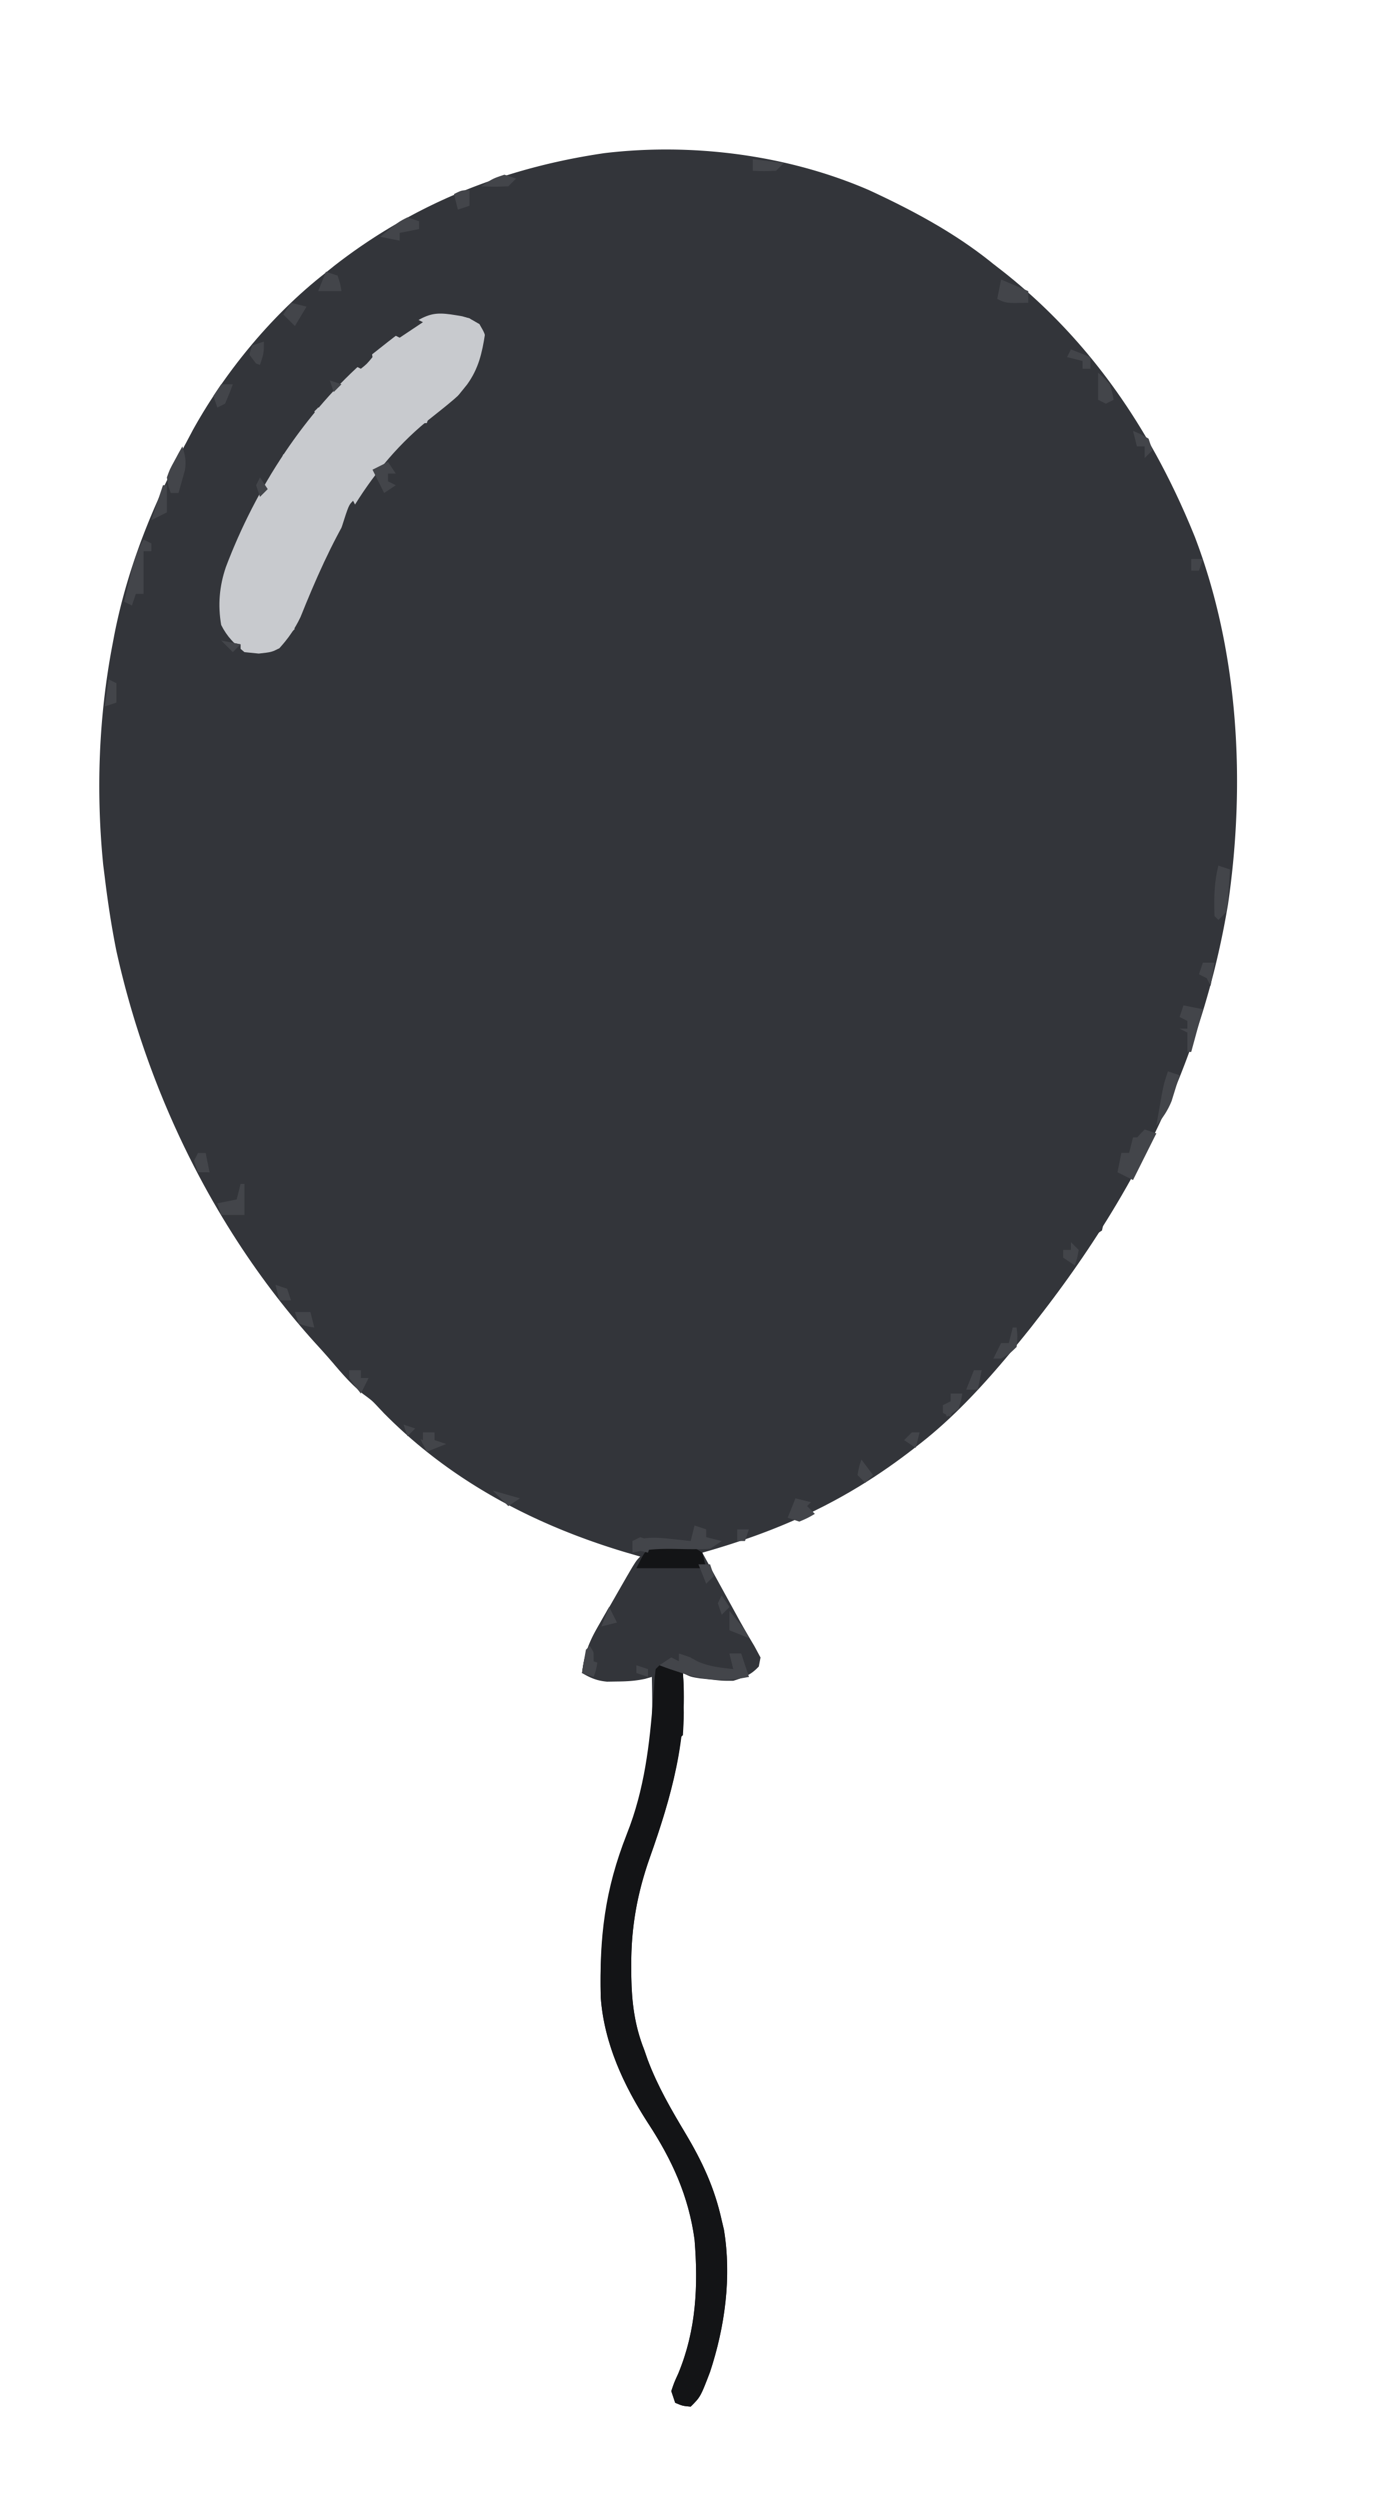 <?xml version="1.0" standalone="no"?>
<!DOCTYPE svg PUBLIC "-//W3C//DTD SVG 1.1//EN" "http://www.w3.org/Graphics/SVG/1.1/DTD/svg11.dtd">
<svg xmlns="http://www.w3.org/2000/svg" width="359" height="644" viewBox="0 0 359 644"><path fill="#33353a" d="M224 49c11.358 5.255 22.266 11.089 32 19l2.71 2.105c22.77 18.019 38.454 41.497 49.248 68.272 11.292 29.57 13.09 63.403 8.52 94.58C309.874 272.843 292.622 307.289 268 339l-2.273 2.93C257.204 352.606 247.825 363.59 237 372l-1.532 1.2C218.487 386.402 201.611 394.177 181 400a21966 21966 0 0 0 6.738 12.275l1.465 2.666 1.434 2.615a253 253 0 0 0 3.75 6.452L196 427l-.437 2.313c-2.03 2.192-3.718 2.784-6.563 3.687-2.824.012-2.824.012-5.687-.312l-2.887-.301C178 432 178 432 176 431l.14 2.867c.534 15.812-3.417 29.889-8.677 44.702-3.265 9.284-4.838 18.02-4.775 27.868l.014 2.793c.115 6.673.841 12.522 3.298 18.77l.926 2.652c2.527 6.7 5.973 12.665 9.637 18.785 4.396 7.361 7.583 14.133 9.437 22.563l.57 2.39c2.012 12.22.26 25.035-3.59 36.7-2.44 6.37-2.44 6.37-4.98 8.91-2.062-.187-2.062-.187-4-1l-1-3c.707-2.129.707-2.129 1.813-4.562 4.608-11.13 5.153-22.506 4.187-34.438-1.524-11.25-5.795-20.58-11.988-30.035-6.31-9.778-11.333-20.604-12.189-32.406-.404-16.817 1.729-29.603 8.009-45.293 2.011-5.624 3.125-11.397 4.168-17.266l.402-2.238c.889-5.88.687-11.834.598-17.762l-1.687.488c-2.497.553-4.758.68-7.313.7l-2.562.042c-2.592-.245-4.208-.924-6.438-2.23.539-4.485 1.657-7.675 3.906-11.582l1.754-3.072 1.84-3.159 1.84-3.216c4.47-7.781 4.47-7.781 5.66-8.971l-3.559-1.031c-23.512-7-45.099-18.275-62.503-35.906l-1.567-1.657c-1.48-1.583-1.48-1.583-3.871-3.344-2.805-2.313-5.036-4.816-7.383-7.585a206 206 0 0 0-4.672-5.266C55.881 318.006 38.193 282.073 30 245c-1.269-6.299-2.223-12.623-3-19l-.398-3.156C24.717 203.89 25.418 184.687 29 166l.422-2.243C32.849 146.152 39.508 129.74 48 114l1.676-3.168C57.903 95.968 69.716 81.579 83 71l3.098-2.488c20.621-16.078 43.976-25.315 69.707-29.067 22.652-2.694 47.228.449 68.195 9.555"/><path fill="#c8cace" d="M119.125 81.477C121 82 121 82 123.563 83.5 125 86 125 86 125.223 88.02c-.14 3.266-.636 5.94-2.254 8.804-3.706 4.621-8.508 8.112-13.098 11.805-16.125 13.317-24.752 31.212-32.414 50.312-1.491 3.131-3.139 5.49-5.457 8.059-2 1-2 1-5.312 1.375L63 168c-2.63-2.173-4.473-3.947-6-7-.884-5.154-.467-9.972 1.21-14.91C65.92 125.732 78.463 106.254 95 92c15.196-12.045 15.196-12.045 24.125-10.523"/><path fill="#131416" d="M170 429c2.5.375 2.5.375 5 1l1 1c1.347 16.764-2.976 31.908-8.537 47.57-3.265 9.283-4.838 18.019-4.775 27.868l.014 2.792c.115 6.673.841 12.522 3.298 18.77l.926 2.652c2.527 6.7 5.973 12.665 9.637 18.785 4.396 7.361 7.583 14.133 9.437 22.563l.57 2.39c2.012 12.22.26 25.035-3.59 36.7-2.44 6.37-2.44 6.37-4.98 8.91-2.062-.187-2.062-.187-4-1l-1-3c.707-2.129.707-2.129 1.813-4.562 4.608-11.13 5.153-22.506 4.187-34.438-1.524-11.25-5.795-20.58-11.988-30.035-6.31-9.778-11.333-20.604-12.189-32.406-.371-15.454 1.003-27.641 6.74-42.121 4.543-11.512 5.852-22.996 6.791-35.239l.216-2.781.18-2.507L169 430z"/><path fill="#131416" d="M170 429c2.5.375 2.5.375 5 1l1 1c.127 2.658.185 5.279.188 7.938l.037 2.248c.005 1.94-.103 3.878-.225 5.814l-2 2c-2.625.125-2.625.125-5 0-.029-3.146-.047-6.292-.062-9.437l-.026-2.721-.01-2.588-.016-2.396L169 430z"/><path fill="#33353a" d="m157 414 2 4-2 3c.41 2.054.41 2.054 1 4l-1 2h2v2h-2l-1 4-6-2c.539-4.598 1.766-7.868 4.063-11.875l1.66-2.93z"/><path fill="#131416" d="M168 398c2.023-.266 2.023-.266 4.375-.25l2.336-.016c2.582.3 4.152.779 6.289 2.266l1 4h-18c2-4 2-4 4-6"/><path fill="#43454a" d="M175 426c3 1 3 1 4.75 2 3.02 1.342 5.984 1.623 9.25 2l-1-4h3l2 6c-6.24 1.296-11.015.97-17.125-.937-1.965-.67-3.925-1.351-5.875-2.063l3-2 2 1zM295 291l3 1-6 12-4-2 1-5h2l1-4h2zM179 393l3 1v2l4 1-3 2c-2.456.116-4.917.123-7.375.063-4.39-.1-8.352-.127-12.625.937v-3c3.411-1.097 6.207-.942 9.75-.562l2.984.308L178 397zM37 139l2 1v2h-2v11h-2l-1 3-2-1q.68-2.877 1.375-5.75l.773-3.234c.727-2.575 1.555-4.692 2.852-7.016M314 223l3 1a492 492 0 0 1-.375 5.375l-.21 3.023L316 235l-2 2-1-1c-.15-4.526-.104-8.583 1-13"/><path fill="#33353a" d="m125 86 2 3c-.355 2.883-.355 2.883-1.187 6.125l-.793 3.258L124 101c-3 1-3 1-6 1l2.375-2.937c2.959-4.09 3.876-8.133 4.625-13.063"/><path fill="#43454a" d="m258 72 7 3v3c-5.75.125-5.75.125-8-1zM305 259l5 1-3 11h-1v-5l-2-1h2v-2l-2-1zM301 276l3 1c-.428 1.42-.868 2.836-1.312 4.25l-.739 2.39c-1 2.487-2.258 4.294-3.949 6.36q.465-2.657.938-5.312l.527-2.989C300 279 300 279 301 276"/><path fill="#c8cace" d="M113 81c5.373.44 5.373.44 8 1 2 1.563 2 1.563 3 3-2.625.688-2.625.688-6 1-3.375-1.437-3.375-1.437-6-3z"/><path fill="#43454a" d="m105 56 3 1v2l-5 1v2l-5-1c4.75-3.875 4.75-3.875 7-5"/><path fill="#33353a" d="m157 414 2 4-2 3 1 2-4 2c.468-4.056.88-7.466 3-11M70 328h3c1.063 1.75 1.063 1.75 2 4-.375 2.25-.375 2.25-1 4-2-1.75-2-1.75-4-4z"/><path fill="#43454a" d="M47 115c.727 2.256 1.035 3.78.66 6.14L46 127h-2c-.621-1.734-.621-1.734-1-4 .777-2.14.777-2.14 1.938-4.25l1.152-2.14zM188 426h3l2 6-10-1v-1h6zM62 305h1v8h-6l-1-3 5-1z"/><path fill="#33353a" d="m91 129 1 2h2l1 3c-2.647 1.46-3.894 2-7 2 1.875-5.875 1.875-5.875 3-7"/><path fill="#43454a" d="m100 119 2 3h-2v2l2 1-3 2-3-6zM175 426l3 1 2 3c-1.625.625-1.625.625-4 1-3.25-.937-3.25-.937-6-2l3-2 2 1zM205 386l4 1-1 1 2 2c-1.812 1.063-1.812 1.063-4 2l-3-1zM261 342h1c.25 2.313.25 2.313 0 5-1.875 1.813-1.875 1.813-4 3h-2l2-4h2z"/><path fill="#33353a" d="M95 88c.688 1.813.688 1.813 1 4-1.437 1.75-1.437 1.75-3 3l-2-1v-2l-2-2c3.75-2 3.75-2 6-2"/><path fill="#43454a" d="M152 424c1.063 1.75 1.063 1.75 2 4-.375 2.25-.375 2.25-1 4l-3-1q.45-3.008 1-6z"/><path fill="#33353a" d="m101 82 2 1-1 2 2.375-1.562L107 82l2 1-6 4-4-2zM283 311h2c-.312 2.875-.312 2.875-1 6l-3 2 .5-1.812c.611-2.301.611-2.301.5-5.188zM57 165l5 1v2c1.96 1.637 1.96 1.637 4 3l-2 1a858 858 0 0 1-3.5-2.937l-1.969-1.653L57 166z"/><path fill="#43454a" d="M42 125h1v7l-4 2zM75 78l4 1-3 5-3-3z"/><path fill="#33353a" d="M188 41h6l-1 5 2 1-4-1v-4zM154 421l2 3c.125 2.688.125 2.688 0 5l-3-1c-.043-2-.04-4 0-6z"/><path fill="#43454a" d="M90 353h3v2h2l-2 4a83 83 0 0 1-3-4zM28 175l2 1v5l-3 1z"/><path fill="#c8cace" d="m74 161 2 1-5 5-2-2 1-2c1.938-1.187 1.938-1.187 4-2"/><path fill="#43454a" d="M283 96c1.438 1.25 1.438 1.25 3 3 .688 2.188.688 2.188 1 4l-2 1-2-1zM84 70l3 1c.688 2.063.688 2.063 1 4h-6z"/><path fill="#131416" d="m165 465 3 1 1 5-4-1z"/><path fill="#43454a" d="M108 369h4v2l3 1-5 2c-2-3.875-2-3.875-2-5M245 359h3c-.312 1.875-.312 1.875-1 4l-3 2-1-3 2-1z"/><path fill="#c8cace" d="m82 105 2 1c-.75 1.938-.75 1.938-2 4-2.125.75-2.125.75-4 1z"/><path fill="#43454a" d="m276 90 5 2v3h-2v-2l-4-1zM194 41l8 1-2 2c-3.125.125-3.125.125-6 0z"/><path fill="#131416" d="m176 551 2 1-1 5-3 1v-4h2z"/><path fill="#43454a" d="M188 415c3.875 4.75 3.875 4.75 5 7l-5-2zM251 353h2l-1 5h-3zM295 291l3 1-3 4-3-1c1-2 1-2 3-4M292 111c1.938.813 1.938.813 4 2l1 3-2 2v-3h-2zM57 99h3a78 78 0 0 1-2 5l-2 1-1-3zM68 88c0 3 0 3-1 6l-3-1c.313-1.937.313-1.937 1-4zM121 49v4l-3 1-1-4c2-1 2-1 4-1M130 45l3 1-2 2c-3.625.125-3.625.125-7 0 3-2 3-2 6-3M76 338h4l1 4c-1.937-.312-1.937-.312-4-1z"/><path fill="#33353a" d="m64 91 3 4-5 1v-3z"/><path fill="#43454a" d="m165 396 3 1-1 3-4-1v-2zM276 320l2 2c-.375 2.125-.375 2.125-1 4l-3-2v-2h2zM51 297h2l1 5h-3l-1-3zM310 248h3l-1 6-1-2-2-1z"/><path fill="#c8cace" d="m73 117 2 3-2 4-2-1zM106 105l5 1-1 3h-4z"/><path fill="#43454a" d="m127 384 7 2-3 2z"/><path fill="#c8cace" d="M60 142h3l-2 5-2-1z"/><path fill="#43454a" d="M180 403h3l1 3-2 2z"/><path fill="#33353a" d="m107 365 2 2v4l-3-1zM267 337v3l-2 1-2-1v-2zM49 295h4v2h-2l-1 2zM32 247l3 1v3h-3z"/><path fill="#43454a" d="m157 414 2 4-4 1zM222 376l3 4-2 2-2-2c.375-2.125.375-2.125 1-4M235 369h2l-1 4-3-2zM71 331l3 1 1 3h-3zM186 411l2 3-2 2-1-3zM190 394h3l-1 3h-2zM57 165l5 1-2 2zM307 144h3l-1 3h-2zM67 123l2 3-2 2-1-3zM164 429l3 1v2l-3-1zM243 362h3l-1 3-2-1z"/><path fill="#c8cace" d="m82 105 2 1-1 3-2-3z"/><path fill="#43454a" d="m104 367 3 1-2 2zM85 98l3 1-2 2z"/><path fill="#33353a" d="m91 65 2 2-3 1z"/></svg>